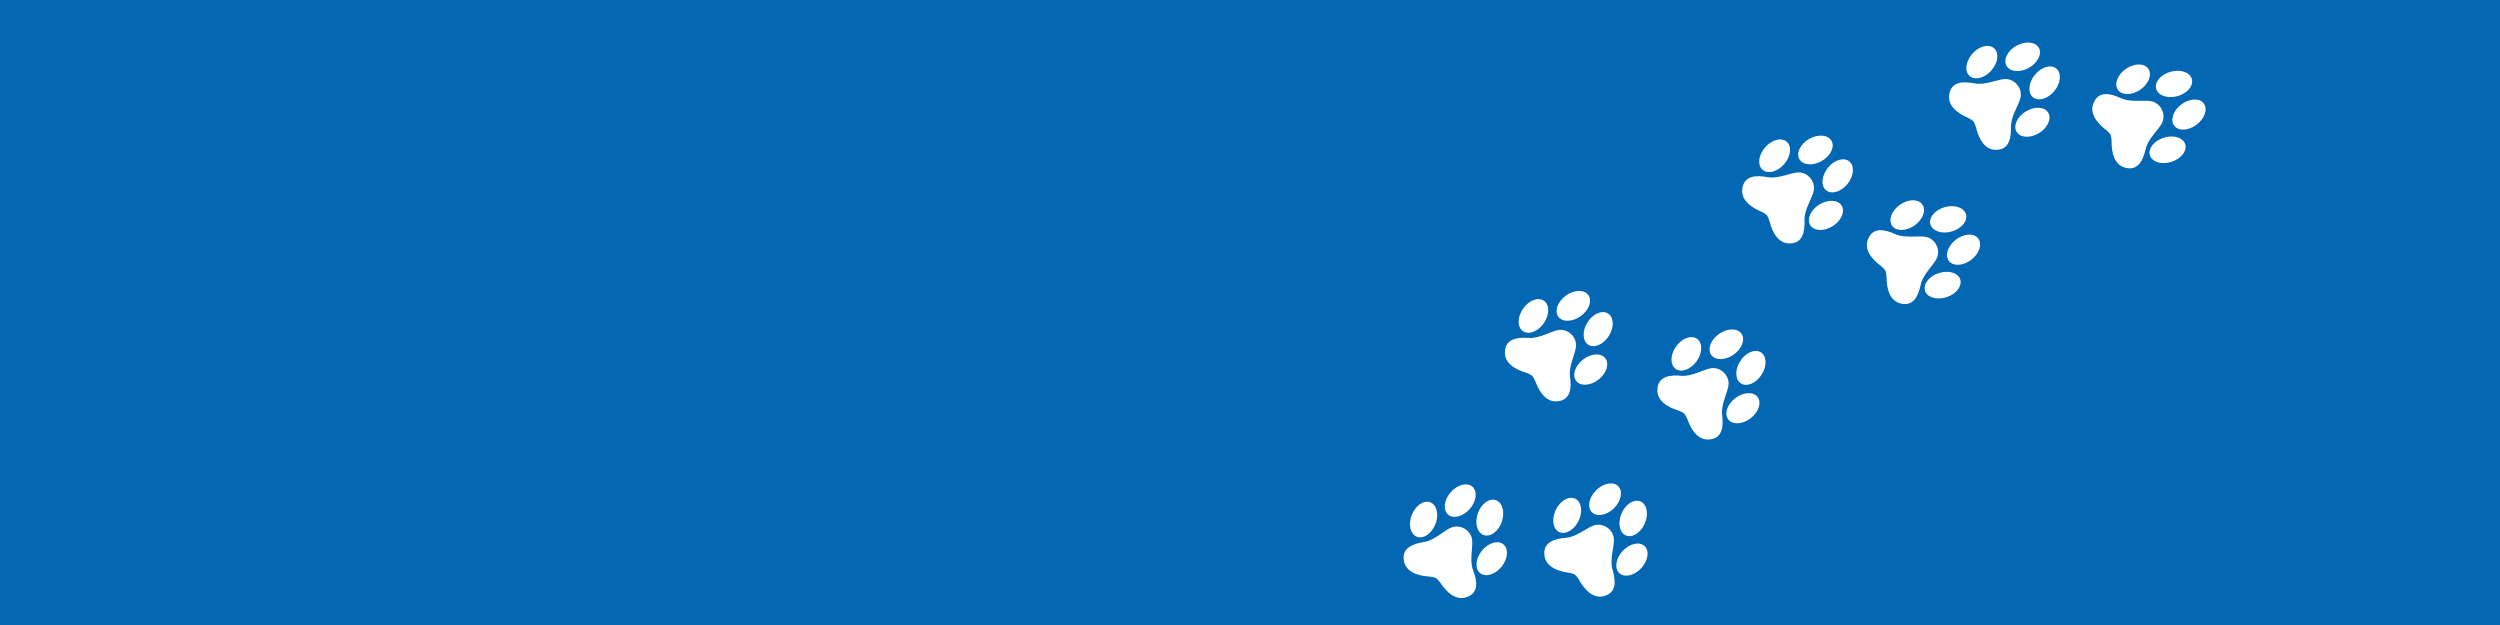 <?xml version="1.0" encoding="UTF-8" standalone="no"?>
<!-- Created with Inkscape (http://www.inkscape.org/) -->

<svg
   xmlns:dc="http://purl.org/dc/elements/1.1/"
   xmlns:cc="http://creativecommons.org/ns#"
   xmlns:rdf="http://www.w3.org/1999/02/22-rdf-syntax-ns#"
   xmlns:svg="http://www.w3.org/2000/svg"
   xmlns="http://www.w3.org/2000/svg"
   xmlns:sodipodi="http://sodipodi.sourceforge.net/DTD/sodipodi-0.dtd"
   xmlns:inkscape="http://www.inkscape.org/namespaces/inkscape"
   id="svg2"
   version="1.1"
   inkscape:version="0.91 r13725"
   width="1600"
   height="400"
   viewBox="0 0 1600 400"
   sodipodi:docname="splash.svg"
   inkscape:export-filename="C:\blogs\whataboutpets\code\whataboutpets\assets\images\splash.png"
   inkscape:export-xdpi="90"
   inkscape:export-ydpi="90">
  <defs
     id="defs6">
    <clipPath
       clipPathUnits="userSpaceOnUse"
       id="clipPath4556">
      <rect
         id="rect4558"
         x="-139.726"
         y="64.556"
         style="fill:#ff0000;stroke-width:1.323"
         height="120"
         width="120"
         transform="matrix(0.707,0.707,-0.707,0.707,0,0)" />
    </clipPath>
    <clipPath
       clipPathUnits="userSpaceOnUse"
       id="clipPath4556-6">
      <rect
         id="rect4558-1"
         x="-139.726"
         y="64.556"
         style="fill:#ff0000;stroke-width:1.323"
         height="120"
         width="120"
         transform="matrix(0.707,0.707,-0.707,0.707,0,0)" />
    </clipPath>
    <clipPath
       clipPathUnits="userSpaceOnUse"
       id="clipPath4556-7">
      <rect
         id="rect4558-9"
         x="-139.726"
         y="64.556"
         style="fill:#ff0000;stroke-width:1.323"
         height="120"
         width="120"
         transform="matrix(0.707,0.707,-0.707,0.707,0,0)" />
    </clipPath>
    <clipPath
       clipPathUnits="userSpaceOnUse"
       id="clipPath4556-6-6">
      <rect
         id="rect4558-1-3"
         x="-139.726"
         y="64.556"
         style="fill:#ff0000;stroke-width:1.323"
         height="120"
         width="120"
         transform="matrix(0.707,0.707,-0.707,0.707,0,0)" />
    </clipPath>
    <clipPath
       clipPathUnits="userSpaceOnUse"
       id="clipPath4556-1">
      <rect
         id="rect4558-6"
         x="-139.726"
         y="64.556"
         style="fill:#ff0000;stroke-width:1.323"
         height="120"
         width="120"
         transform="matrix(0.707,0.707,-0.707,0.707,0,0)" />
    </clipPath>
    <clipPath
       clipPathUnits="userSpaceOnUse"
       id="clipPath4556-6-7">
      <rect
         id="rect4558-1-9"
         x="-139.726"
         y="64.556"
         style="fill:#ff0000;stroke-width:1.323"
         height="120"
         width="120"
         transform="matrix(0.707,0.707,-0.707,0.707,0,0)" />
    </clipPath>
    <clipPath
       clipPathUnits="userSpaceOnUse"
       id="clipPath4556-7-3">
      <rect
         id="rect4558-9-6"
         x="-139.726"
         y="64.556"
         style="fill:#ff0000;stroke-width:1.323"
         height="120"
         width="120"
         transform="matrix(0.707,0.707,-0.707,0.707,0,0)" />
    </clipPath>
    <clipPath
       clipPathUnits="userSpaceOnUse"
       id="clipPath4556-6-6-4">
      <rect
         id="rect4558-1-3-0"
         x="-139.726"
         y="64.556"
         style="fill:#ff0000;stroke-width:1.323"
         height="120"
         width="120"
         transform="matrix(0.707,0.707,-0.707,0.707,0,0)" />
    </clipPath>
    <clipPath
       clipPathUnits="userSpaceOnUse"
       id="clipPath4556-6-7-2">
      <rect
         id="rect4558-1-9-8"
         x="-139.726"
         y="64.556"
         style="fill:#ff0000;stroke-width:1.323"
         height="120"
         width="120"
         transform="matrix(0.707,0.707,-0.707,0.707,0,0)" />
    </clipPath>
    <clipPath
       clipPathUnits="userSpaceOnUse"
       id="clipPath4556-6-7-1">
      <rect
         id="rect4558-1-9-84"
         x="-139.726"
         y="64.556"
         style="fill:#ff0000;stroke-width:1.323"
         height="120"
         width="120"
         transform="matrix(0.707,0.707,-0.707,0.707,0,0)" />
    </clipPath>
    <clipPath
       clipPathUnits="userSpaceOnUse"
       id="clipPath4556-6-7-2-2">
      <rect
         id="rect4558-1-9-8-8"
         x="-139.726"
         y="64.556"
         style="fill:#ff0000;stroke-width:1.323"
         height="120"
         width="120"
         transform="matrix(0.707,0.707,-0.707,0.707,0,0)" />
    </clipPath>
    <clipPath
       clipPathUnits="userSpaceOnUse"
       id="clipPath4556-6-7-1-0">
      <rect
         id="rect4558-1-9-84-9"
         x="-139.726"
         y="64.556"
         style="fill:#ff0000;stroke-width:1.323"
         height="120"
         width="120"
         transform="matrix(0.707,0.707,-0.707,0.707,0,0)" />
    </clipPath>
    <clipPath
       clipPathUnits="userSpaceOnUse"
       id="clipPath4556-6-7-2-2-9">
      <rect
         id="rect4558-1-9-8-8-0"
         x="-139.726"
         y="64.556"
         style="fill:#ff0000;stroke-width:1.323"
         height="120"
         width="120"
         transform="matrix(0.707,0.707,-0.707,0.707,0,0)" />
    </clipPath>
  </defs>
  <sodipodi:namedview
     pagecolor="#ffffff"
     bordercolor="#666666"
     borderopacity="1"
     objecttolerance="10"
     gridtolerance="10"
     guidetolerance="10"
     inkscape:pageopacity="0"
     inkscape:pageshadow="2"
     inkscape:window-width="1920"
     inkscape:window-height="1018"
     id="namedview4"
     showgrid="false"
     inkscape:zoom="0.893125"
     inkscape:cx="802.27253"
     inkscape:cy="160.42687"
     inkscape:window-x="-8"
     inkscape:window-y="-8"
     inkscape:window-maximized="1"
     inkscape:current-layer="svg2"
     showguides="true"
     inkscape:guide-bbox="true">
    <sodipodi:guide
       position="537.439,201.54"
       orientation="0,1"
       id="guide4138" />
    <sodipodi:guide
       position="801.679,427.712"
       orientation="1,0"
       id="guide4140" />
    <sodipodi:guide
       position="1200.28,317.985"
       orientation="1,0"
       id="guide4142" />
    <sodipodi:guide
       position="118.684,300.07"
       orientation="0,1"
       id="guide4162" />
    <sodipodi:guide
       position="44.787,100.77"
       orientation="0,1"
       id="guide4164" />
    <sodipodi:guide
       position="1034.57,437.789"
       orientation="1,0"
       id="guide4139" />
    <sodipodi:guide
       position="1364.87,398.6"
       orientation="1,0"
       id="guide4141" />
  </sodipodi:namedview>
  <rect
     style="fill:#0367b4;fill-opacity:1;stroke:none;stroke-width:1;stroke-linejoin:miter;stroke-miterlimit:4;stroke-dasharray:1, 1;stroke-dashoffset:0;stroke-opacity:1"
     id="rect4171"
     width="1600"
     height="400"
     x="0"
     y="-2.220446e-015" />
  <g
     style="clip-rule:evenodd;fill-rule:evenodd;image-rendering:optimizeQuality;shape-rendering:geometricPrecision;text-rendering:geometricPrecision"
     id="g4174-4"
     transform="matrix(-0.283,-0.163,-0.165,0.285,991.286,328.274)">
    <path
       class="fil1"
       d="m 105.187,117.982 c -9.934,11.097 -16.077,38.61 -32.848,52.016 -16.774,13.406 -33.546,32.177 -14.675,52.552 18.867,20.375 51.715,3.217 58.704,0 3.139,-1.447 6.989,-2.784 11.349,-3.333 4.363,0.549 8.21,1.886 11.352,3.333 6.989,3.217 39.837,20.375 58.704,0 18.871,-20.375 2.099,-39.146 -14.675,-52.552 -16.771,-13.406 -22.914,-40.919 -32.848,-52.016 -5.603,-6.259 -14.446,-9.925 -22.533,-9.602 -8.087,-0.323 -16.926,3.343 -22.53,9.602 z"
       id="_464360696-6"
       inkscape:connector-curvature="0"
       style="fill:#ffffff;fill-opacity:1" />
    <ellipse
       class="fil1"
       id="_464361680-9"
       rx="24.86"
       ry="35.943"
       transform="matrix(0.988,-0.153,0.153,0.988,0,0)"
       cx="31.079"
       cy="138.984"
       style="fill:#ffffff;fill-opacity:1" />
    <ellipse
       class="fil1"
       id="_464358896-2"
       rx="24.86"
       ry="35.943"
       transform="matrix(-0.988,-0.153,-0.153,0.988,0,0)"
       cx="-223.9"
       cy="99.587"
       style="fill:#ffffff;fill-opacity:1" />
    <ellipse
       class="fil1"
       id="_464358824-8"
       rx="24.861"
       ry="35.943"
       transform="matrix(0.981,0.195,-0.195,0.981,0,0)"
       cx="106.465"
       cy="45.318"
       style="fill:#ffffff;fill-opacity:1" />
    <ellipse
       class="fil1"
       id="_464360312-7"
       rx="24.861"
       ry="35.943"
       transform="matrix(-0.981,0.195,0.195,0.981,0,0)"
       cx="-146.578"
       cy="95.674"
       style="fill:#ffffff;fill-opacity:1" />
  </g>
  <g
     style="clip-rule:evenodd;fill-rule:evenodd;image-rendering:optimizeQuality;shape-rendering:geometricPrecision;text-rendering:geometricPrecision"
     id="g4174-4-1"
     transform="matrix(-0.269,-0.184,-0.186,0.272,1083.08,331.647)">
    <path
       class="fil1"
       d="m 105.187,117.982 c -9.934,11.097 -16.077,38.61 -32.848,52.016 -16.774,13.406 -33.546,32.177 -14.675,52.552 18.867,20.375 51.715,3.217 58.704,0 3.139,-1.447 6.989,-2.784 11.349,-3.333 4.363,0.549 8.21,1.886 11.352,3.333 6.989,3.217 39.837,20.375 58.704,0 18.871,-20.375 2.099,-39.146 -14.675,-52.552 -16.771,-13.406 -22.914,-40.919 -32.848,-52.016 -5.603,-6.259 -14.446,-9.925 -22.533,-9.602 -8.087,-0.323 -16.926,3.343 -22.53,9.602 z"
       id="_464360696-6-1"
       inkscape:connector-curvature="0"
       style="fill:#ffffff;fill-opacity:1" />
    <ellipse
       class="fil1"
       id="_464361680-9-5"
       rx="24.86"
       ry="35.943"
       transform="matrix(0.988,-0.153,0.153,0.988,0,0)"
       cx="31.079"
       cy="138.984"
       style="fill:#ffffff;fill-opacity:1" />
    <ellipse
       class="fil1"
       id="_464358896-2-7"
       rx="24.86"
       ry="35.943"
       transform="matrix(-0.988,-0.153,-0.153,0.988,0,0)"
       cx="-223.9"
       cy="99.587"
       style="fill:#ffffff;fill-opacity:1" />
    <ellipse
       class="fil1"
       id="_464358824-8-1"
       rx="24.861"
       ry="35.943"
       transform="matrix(0.981,0.195,-0.195,0.981,0,0)"
       cx="106.465"
       cy="45.318"
       style="fill:#ffffff;fill-opacity:1" />
    <ellipse
       class="fil1"
       id="_464360312-7-1"
       rx="24.861"
       ry="35.943"
       transform="matrix(-0.981,0.195,0.195,0.981,0,0)"
       cx="-146.578"
       cy="95.674"
       style="fill:#ffffff;fill-opacity:1" />
  </g>
  <g
     style="clip-rule:evenodd;fill-rule:evenodd;image-rendering:optimizeQuality;shape-rendering:geometricPrecision;text-rendering:geometricPrecision"
     id="g4174-4-6"
     transform="matrix(-0.238,-0.223,-0.225,0.24,1060.264,216.307)">
    <path
       class="fil1"
       d="m 105.187,117.982 c -9.934,11.097 -16.077,38.61 -32.848,52.016 -16.774,13.406 -33.546,32.177 -14.675,52.552 18.867,20.375 51.715,3.217 58.704,0 3.139,-1.447 6.989,-2.784 11.349,-3.333 4.363,0.549 8.21,1.886 11.352,3.333 6.989,3.217 39.837,20.375 58.704,0 18.871,-20.375 2.099,-39.146 -14.675,-52.552 -16.771,-13.406 -22.914,-40.919 -32.848,-52.016 -5.603,-6.259 -14.446,-9.925 -22.533,-9.602 -8.087,-0.323 -16.926,3.343 -22.53,9.602 z"
       id="_464360696-6-2"
       inkscape:connector-curvature="0"
       style="fill:#ffffff;fill-opacity:1" />
    <ellipse
       class="fil1"
       id="_464361680-9-1"
       rx="24.86"
       ry="35.943"
       transform="matrix(0.988,-0.153,0.153,0.988,0,0)"
       cx="31.079"
       cy="138.984"
       style="fill:#ffffff;fill-opacity:1" />
    <ellipse
       class="fil1"
       id="_464358896-2-1"
       rx="24.86"
       ry="35.943"
       transform="matrix(-0.988,-0.153,-0.153,0.988,0,0)"
       cx="-223.9"
       cy="99.587"
       style="fill:#ffffff;fill-opacity:1" />
    <ellipse
       class="fil1"
       id="_464358824-8-8"
       rx="24.861"
       ry="35.943"
       transform="matrix(0.981,0.195,-0.195,0.981,0,0)"
       cx="106.465"
       cy="45.318"
       style="fill:#ffffff;fill-opacity:1" />
    <ellipse
       class="fil1"
       id="_464360312-7-18"
       rx="24.861"
       ry="35.943"
       transform="matrix(-0.981,0.195,0.195,0.981,0,0)"
       cx="-146.578"
       cy="95.674"
       style="fill:#ffffff;fill-opacity:1" />
  </g>
  <g
     style="clip-rule:evenodd;fill-rule:evenodd;image-rendering:optimizeQuality;shape-rendering:geometricPrecision;text-rendering:geometricPrecision"
     id="g4174-4-1-2"
     transform="matrix(-0.235,-0.226,-0.228,0.237,1134.432,248.296)">
    <path
       class="fil1"
       d="m 67.553,53.78 c -9.934,11.097 -16.077,38.61 -32.848,52.016 -16.774,13.406 -33.546,32.177 -14.675,52.552 18.867,20.375 51.715,3.217 58.704,0 3.139,-1.447 6.989,-2.784 11.349,-3.333 4.363,0.549 8.21,1.886 11.352,3.333 6.989,3.217 39.837,20.375 58.704,0 18.871,-20.375 2.099,-39.146 -14.675,-52.552 -16.771,-13.406 -22.914,-40.919 -32.848,-52.016 -5.603,-6.259 -14.446,-9.925 -22.533,-9.602 -8.087,-0.323 -16.926,3.343 -22.53,9.602 z"
       id="_464360696-6-1-2"
       inkscape:connector-curvature="0"
       style="fill:#ffffff;fill-opacity:1" />
    <ellipse
       class="fil1"
       id="_464361680-9-5-3"
       rx="24.86"
       ry="35.943"
       transform="matrix(0.988,-0.153,0.153,0.988,0,0)"
       cx="3.689"
       cy="69.788"
       style="fill:#ffffff;fill-opacity:1" />
    <ellipse
       class="fil1"
       id="_464358896-2-7-0"
       rx="24.86"
       ry="35.943"
       transform="matrix(-0.988,-0.153,-0.153,0.988,0,0)"
       cx="-176.904"
       cy="41.885"
       style="fill:#ffffff;fill-opacity:1" />
    <ellipse
       class="fil1"
       id="_464358824-8-1-4"
       rx="24.861"
       ry="35.943"
       transform="matrix(0.981,0.195,-0.195,0.981,0,0)"
       cx="57.024"
       cy="-10.304"
       style="fill:#ffffff;fill-opacity:1" />
    <ellipse
       class="fil1"
       id="_464360312-7-1-8"
       rx="24.861"
       ry="35.943"
       transform="matrix(-0.981,0.195,0.195,0.981,0,0)"
       cx="-122.198"
       cy="25.362"
       style="fill:#ffffff;fill-opacity:1" />
  </g>
  <g
     style="clip-rule:evenodd;fill-rule:evenodd;image-rendering:optimizeQuality;shape-rendering:geometricPrecision;text-rendering:geometricPrecision"
     id="g4174-4-9"
     transform="matrix(-0.213,-0.248,-0.25,0.215,1212.801,122.238)">
    <path
       class="fil1"
       d="m 105.187,117.982 c -9.934,11.097 -16.077,38.61 -32.848,52.016 -16.774,13.406 -33.546,32.177 -14.675,52.552 18.867,20.375 51.715,3.217 58.704,0 3.139,-1.447 6.989,-2.784 11.349,-3.333 4.363,0.549 8.21,1.886 11.352,3.333 6.989,3.217 39.837,20.375 58.704,0 18.871,-20.375 2.099,-39.146 -14.675,-52.552 -16.771,-13.406 -22.914,-40.919 -32.848,-52.016 -5.603,-6.259 -14.446,-9.925 -22.533,-9.602 -8.087,-0.323 -16.926,3.343 -22.53,9.602 z"
       id="_464360696-6-6"
       inkscape:connector-curvature="0"
       style="fill:#ffffff;fill-opacity:1" />
    <ellipse
       class="fil1"
       id="_464361680-9-7"
       rx="24.86"
       ry="35.943"
       transform="matrix(0.988,-0.153,0.153,0.988,0,0)"
       cx="31.079"
       cy="138.984"
       style="fill:#ffffff;fill-opacity:1" />
    <ellipse
       class="fil1"
       id="_464358896-2-3"
       rx="24.86"
       ry="35.943"
       transform="matrix(-0.988,-0.153,-0.153,0.988,0,0)"
       cx="-223.9"
       cy="99.587"
       style="fill:#ffffff;fill-opacity:1" />
    <ellipse
       class="fil1"
       id="_464358824-8-0"
       rx="24.861"
       ry="35.943"
       transform="matrix(0.981,0.195,-0.195,0.981,0,0)"
       cx="106.465"
       cy="45.318"
       style="fill:#ffffff;fill-opacity:1" />
    <ellipse
       class="fil1"
       id="_464360312-7-0"
       rx="24.861"
       ry="35.943"
       transform="matrix(-0.981,0.195,0.195,0.981,0,0)"
       cx="-146.578"
       cy="95.674"
       style="fill:#ffffff;fill-opacity:1" />
  </g>
  <g
     style="clip-rule:evenodd;fill-rule:evenodd;image-rendering:optimizeQuality;shape-rendering:geometricPrecision;text-rendering:geometricPrecision"
     id="g4174-4-1-5"
     transform="matrix(-0.147,-0.291,-0.294,0.148,1280.949,182.449)">
    <path
       class="fil1"
       d="m 105.068,87.572 c -9.934,11.097 -16.077,38.61 -32.848,52.016 -16.774,13.406 -33.546,32.177 -14.675,52.552 18.867,20.375 51.715,3.217 58.704,0 3.139,-1.447 6.989,-2.784 11.349,-3.333 4.363,0.549 8.21,1.886 11.352,3.333 6.989,3.217 39.837,20.375 58.704,0 18.871,-20.375 2.099,-39.146 -14.675,-52.552 -16.771,-13.406 -22.914,-40.919 -32.848,-52.016 -5.603,-6.259 -14.446,-9.925 -22.533,-9.602 -8.087,-0.323 -16.926,3.343 -22.53,9.602 z"
       id="_464360696-6-1-5"
       inkscape:connector-curvature="0"
       style="fill:#ffffff;fill-opacity:1" />
    <ellipse
       class="fil1"
       id="_464361680-9-5-1"
       rx="24.86"
       ry="35.943"
       transform="matrix(0.988,-0.153,0.153,0.988,0,0)"
       cx="35.604"
       cy="108.912"
       style="fill:#ffffff;fill-opacity:1" />
    <ellipse
       class="fil1"
       id="_464358896-2-7-9"
       rx="24.86"
       ry="35.943"
       transform="matrix(-0.988,-0.153,-0.153,0.988,0,0)"
       cx="-219.139"
       cy="69.552"
       style="fill:#ffffff;fill-opacity:1" />
    <ellipse
       class="fil1"
       id="_464358824-8-1-8"
       rx="24.861"
       ry="35.943"
       transform="matrix(0.981,0.195,-0.195,0.981,0,0)"
       cx="100.412"
       cy="15.516"
       style="fill:#ffffff;fill-opacity:1" />
    <ellipse
       class="fil1"
       id="_464360312-7-1-2"
       rx="24.861"
       ry="35.943"
       transform="matrix(-0.981,0.195,0.195,0.981,0,0)"
       cx="-152.396"
       cy="65.826"
       style="fill:#ffffff;fill-opacity:1" />
  </g>
  <g
     style="clip-rule:evenodd;fill-rule:evenodd;image-rendering:optimizeQuality;shape-rendering:geometricPrecision;text-rendering:geometricPrecision"
     id="g4174-4-16"
     transform="matrix(-0.21,-0.25,-0.252,0.212,1323.829,81.081)">
    <path
       class="fil1"
       d="m 105.393,33.529 c -9.934,11.097 -16.077,38.61 -32.848,52.016 -16.774,13.406 -33.546,32.177 -14.675,52.552 18.867,20.375 51.715,3.217 58.704,0 3.139,-1.447 6.989,-2.784 11.349,-3.333 4.363,0.549 8.21,1.886 11.352,3.333 6.989,3.217 39.837,20.375 58.704,0 18.871,-20.375 2.099,-39.146 -14.675,-52.552 -16.771,-13.406 -22.914,-40.919 -32.848,-52.016 -5.603,-6.259 -14.446,-9.925 -22.533,-9.602 -8.087,-0.323 -16.926,3.343 -22.53,9.602 z"
       id="_464360696-6-68"
       inkscape:connector-curvature="0"
       style="fill:#ffffff;fill-opacity:1" />
    <ellipse
       class="fil1"
       id="_464361680-9-9"
       rx="24.86"
       ry="35.943"
       transform="matrix(0.988,-0.153,0.153,0.988,0,0)"
       cx="44.177"
       cy="55.553"
       style="fill:#ffffff;fill-opacity:1" />
    <ellipse
       class="fil1"
       id="_464358896-2-31"
       rx="24.86"
       ry="35.943"
       transform="matrix(-0.988,-0.153,-0.153,0.988,0,0)"
       cx="-211.208"
       cy="16.093"
       style="fill:#ffffff;fill-opacity:1" />
    <ellipse
       class="fil1"
       id="_464358824-8-3"
       rx="24.861"
       ry="35.943"
       transform="matrix(0.981,0.195,-0.195,0.981,0,0)"
       cx="90.183"
       cy="-37.551"
       style="fill:#ffffff;fill-opacity:1" />
    <ellipse
       class="fil1"
       id="_464360312-7-8"
       rx="24.861"
       ry="35.943"
       transform="matrix(-0.981,0.195,0.195,0.981,0,0)"
       cx="-163.263"
       cy="12.886"
       style="fill:#ffffff;fill-opacity:1" />
  </g>
  <g
     style="clip-rule:evenodd;fill-rule:evenodd;image-rendering:optimizeQuality;shape-rendering:geometricPrecision;text-rendering:geometricPrecision"
     id="g4174-4-1-7"
     transform="matrix(-0.143,-0.293,-0.296,0.145,1410.392,100.839)">
    <path
       class="fil1"
       d="m 98.18,41.894 c -9.934,11.097 -16.077,38.61 -32.848,52.016 -16.774,13.406 -33.546,32.177 -14.675,52.552 18.867,20.375 51.715,3.217 58.704,0 3.139,-1.447 6.989,-2.784 11.349,-3.333 4.363,0.549 8.21,1.886 11.352,3.333 6.989,3.217 39.837,20.375 58.704,0 18.871,-20.375 2.099,-39.146 -14.675,-52.552 -16.771,-13.406 -22.914,-40.919 -32.848,-52.016 -5.603,-6.259 -14.446,-9.925 -22.533,-9.602 -8.087,-0.323 -16.926,3.343 -22.53,9.602 z"
       id="_464360696-6-1-53"
       inkscape:connector-curvature="0"
       style="fill:#ffffff;fill-opacity:1" />
    <ellipse
       class="fil1"
       id="_464361680-9-5-2"
       rx="24.86"
       ry="35.943"
       transform="matrix(0.988,-0.153,0.153,0.988,0,0)"
       cx="35.772"
       cy="62.718"
       style="fill:#ffffff;fill-opacity:1" />
    <ellipse
       class="fil1"
       id="_464358896-2-7-1"
       rx="24.86"
       ry="35.943"
       transform="matrix(-0.988,-0.153,-0.153,0.988,0,0)"
       cx="-205.357"
       cy="25.461"
       style="fill:#ffffff;fill-opacity:1" />
    <ellipse
       class="fil1"
       id="_464358824-8-1-3"
       rx="24.861"
       ry="35.943"
       transform="matrix(0.981,0.195,-0.195,0.981,0,0)"
       cx="84.742"
       cy="-27.939"
       style="fill:#ffffff;fill-opacity:1" />
    <ellipse
       class="fil1"
       id="_464360312-7-1-4"
       rx="24.861"
       ry="35.943"
       transform="matrix(-0.981,0.195,0.195,0.981,0,0)"
       cx="-154.556"
       cy="19.682"
       style="fill:#ffffff;fill-opacity:1" />
  </g>
</svg>
